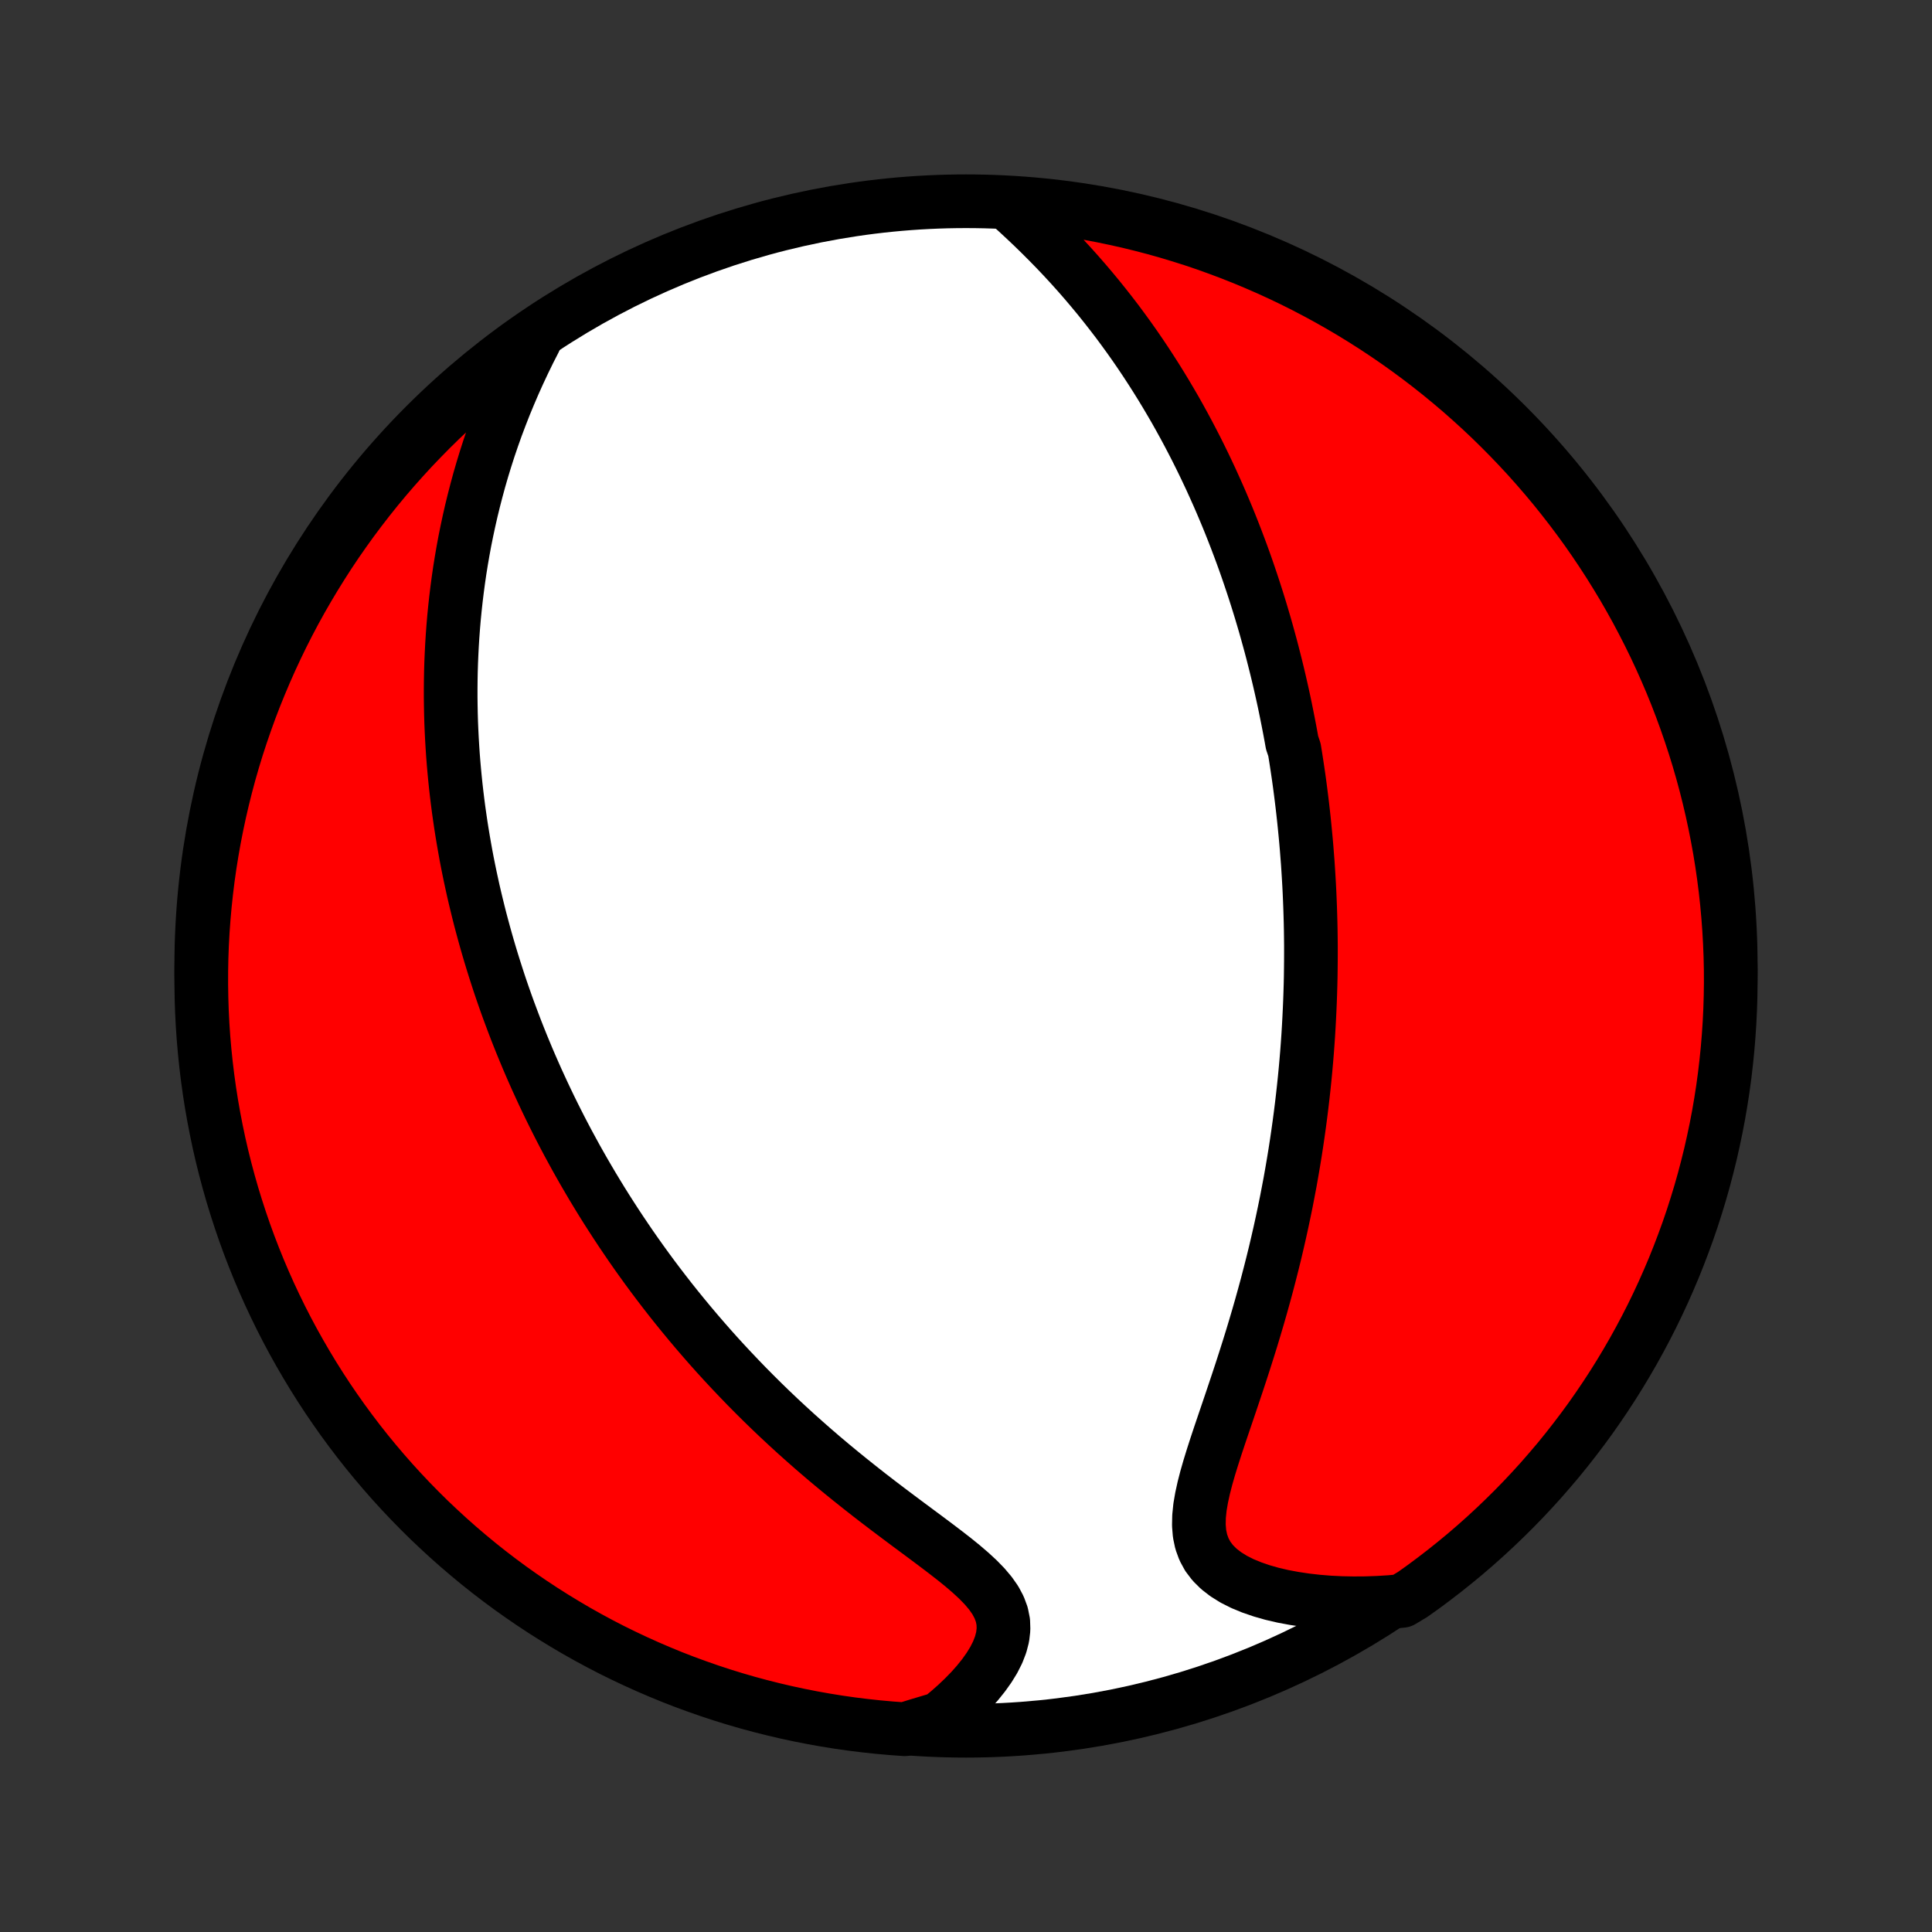 <?xml version="1.0" encoding="utf-8" standalone="no"?>
<!DOCTYPE svg PUBLIC "-//W3C//DTD SVG 1.1//EN"
  "http://www.w3.org/Graphics/SVG/1.1/DTD/svg11.dtd">
<!-- Created with matplotlib (http://matplotlib.org/) -->
<svg height="72pt" version="1.1" viewBox="0 0 72 72" width="72pt" xmlns="http://www.w3.org/2000/svg" xmlns:xlink="http://www.w3.org/1999/xlink">
 <rect x="0" y="0" width="72" height="72" fill="#333333" stroke="none"/>
 <defs>
  <style type="text/css">
*{stroke-linecap:butt;stroke-linejoin:round;}
  </style>
 </defs>
 <g id="figure_1">
  <g id="patch_1">
   <path d="
M0 72
L72 72
L72 0
L0 0
z
" style="fill:none;"/>
  </g>
  <g id="axes_1">
   <g id="PatchCollection_1">
    <defs>
     <path d="
M36 -7.5
C43.558 -7.5 50.808 -10.503 56.153 -15.848
C61.497 -21.192 64.5 -28.442 64.5 -36
C64.5 -43.558 61.497 -50.808 56.153 -56.153
C50.808 -61.497 43.558 -64.5 36 -64.5
C28.442 -64.5 21.192 -61.497 15.848 -56.153
C10.503 -50.808 7.5 -43.558 7.5 -36
C7.5 -28.442 10.503 -21.192 15.848 -15.848
C21.192 -10.503 28.442 -7.5 36 -7.5
z
" id="C0_0_a811fe30f3"/>
     <path d="
M37.603 -64.381
L37.906 -64.107
L38.205 -63.83
L38.501 -63.549
L38.792 -63.265
L39.079 -62.978
L39.361 -62.689
L39.637 -62.398
L39.908 -62.104
L40.173 -61.809
L40.432 -61.512
L40.685 -61.214
L40.932 -60.916
L41.173 -60.616
L41.408 -60.316
L41.638 -60.016
L41.861 -59.715
L42.079 -59.414
L42.291 -59.114
L42.497 -58.814
L42.698 -58.514
L42.893 -58.215
L43.083 -57.917
L43.268 -57.62
L43.448 -57.323
L43.623 -57.027
L43.794 -56.733
L43.959 -56.439
L44.12 -56.147
L44.277 -55.855
L44.429 -55.565
L44.577 -55.277
L44.721 -54.989
L44.861 -54.703
L44.997 -54.418
L45.13 -54.134
L45.258 -53.852
L45.384 -53.571
L45.506 -53.291
L45.624 -53.013
L45.74 -52.736
L45.852 -52.46
L45.961 -52.185
L46.067 -51.912
L46.17 -51.64
L46.271 -51.369
L46.369 -51.099
L46.464 -50.83
L46.556 -50.562
L46.646 -50.295
L46.734 -50.029
L46.819 -49.764
L46.902 -49.5
L46.983 -49.236
L47.061 -48.974
L47.138 -48.712
L47.212 -48.451
L47.284 -48.19
L47.355 -47.93
L47.423 -47.671
L47.489 -47.412
L47.554 -47.153
L47.617 -46.895
L47.678 -46.637
L47.737 -46.38
L47.795 -46.122
L47.851 -45.865
L47.905 -45.608
L47.957 -45.35
L48.008 -45.093
L48.058 -44.836
L48.106 -44.579
L48.152 -44.321
L48.24 -44.063
L48.282 -43.805
L48.322 -43.546
L48.361 -43.287
L48.399 -43.028
L48.435 -42.767
L48.469 -42.507
L48.502 -42.245
L48.534 -41.983
L48.564 -41.72
L48.593 -41.456
L48.62 -41.191
L48.646 -40.925
L48.671 -40.658
L48.694 -40.39
L48.715 -40.12
L48.736 -39.85
L48.754 -39.578
L48.771 -39.304
L48.787 -39.029
L48.801 -38.753
L48.813 -38.474
L48.824 -38.194
L48.833 -37.913
L48.841 -37.629
L48.847 -37.344
L48.851 -37.056
L48.854 -36.767
L48.854 -36.475
L48.853 -36.182
L48.85 -35.886
L48.846 -35.587
L48.839 -35.287
L48.83 -34.983
L48.819 -34.678
L48.806 -34.37
L48.791 -34.059
L48.774 -33.745
L48.755 -33.428
L48.733 -33.109
L48.709 -32.787
L48.682 -32.462
L48.653 -32.134
L48.621 -31.803
L48.586 -31.468
L48.549 -31.131
L48.509 -30.791
L48.466 -30.447
L48.42 -30.1
L48.371 -29.75
L48.319 -29.396
L48.264 -29.04
L48.205 -28.68
L48.143 -28.317
L48.078 -27.95
L48.008 -27.581
L47.936 -27.208
L47.859 -26.832
L47.779 -26.453
L47.695 -26.071
L47.607 -25.686
L47.516 -25.299
L47.42 -24.909
L47.32 -24.516
L47.217 -24.121
L47.109 -23.723
L46.998 -23.324
L46.883 -22.923
L46.764 -22.52
L46.642 -22.116
L46.516 -21.711
L46.387 -21.305
L46.256 -20.899
L46.122 -20.493
L45.986 -20.087
L45.85 -19.682
L45.713 -19.279
L45.577 -18.878
L45.442 -18.479
L45.311 -18.084
L45.185 -17.692
L45.066 -17.306
L44.957 -16.926
L44.861 -16.553
L44.781 -16.188
L44.72 -15.833
L44.685 -15.489
L44.678 -15.158
L44.704 -14.842
L44.767 -14.543
L44.87 -14.261
L45.013 -13.998
L45.198 -13.755
L45.422 -13.533
L45.683 -13.331
L45.977 -13.148
L46.3 -12.985
L46.649 -12.841
L47.019 -12.714
L47.408 -12.603
L47.813 -12.509
L48.23 -12.431
L48.658 -12.367
L49.094 -12.317
L49.537 -12.281
L49.985 -12.259
L50.437 -12.25
L50.892 -12.253
L51.349 -12.269
L51.807 -12.297
L52.243 -12.338
L52.649 -12.582
L53.05 -12.868
L53.446 -13.163
L53.837 -13.464
L54.222 -13.772
L54.602 -14.086
L54.976 -14.408
L55.344 -14.736
L55.706 -15.07
L56.062 -15.411
L56.413 -15.758
L56.757 -16.111
L57.094 -16.47
L57.426 -16.835
L57.75 -17.207
L58.069 -17.583
L58.38 -17.966
L58.684 -18.354
L58.982 -18.747
L59.273 -19.145
L59.556 -19.549
L59.833 -19.958
L60.102 -20.371
L60.364 -20.79
L60.618 -21.213
L60.865 -21.64
L61.104 -22.072
L61.336 -22.508
L61.56 -22.948
L61.776 -23.392
L61.984 -23.84
L62.184 -24.292
L62.377 -24.747
L62.561 -25.206
L62.737 -25.668
L62.906 -26.133
L63.066 -26.601
L63.217 -27.072
L63.361 -27.546
L63.496 -28.022
L63.622 -28.501
L63.741 -28.982
L63.85 -29.465
L63.952 -29.95
L64.045 -30.437
L64.129 -30.926
L64.205 -31.416
L64.272 -31.908
L64.33 -32.401
L64.38 -32.895
L64.421 -33.389
L64.454 -33.885
L64.478 -34.382
L64.493 -34.878
L64.5 -35.376
L64.498 -35.873
L64.487 -36.37
L64.467 -36.868
L64.439 -37.365
L64.402 -37.861
L64.357 -38.357
L64.303 -38.853
L64.24 -39.347
L64.169 -39.84
L64.089 -40.333
L64 -40.824
L63.903 -41.313
L63.798 -41.801
L63.684 -42.287
L63.562 -42.771
L63.431 -43.254
L63.292 -43.733
L63.144 -44.211
L62.988 -44.686
L62.824 -45.158
L62.652 -45.628
L62.472 -46.095
L62.284 -46.558
L62.087 -47.019
L61.883 -47.476
L61.671 -47.929
L61.451 -48.379
L61.223 -48.825
L60.988 -49.268
L60.745 -49.706
L60.495 -50.14
L60.236 -50.569
L59.971 -50.995
L59.698 -51.416
L59.419 -51.831
L59.132 -52.243
L58.837 -52.649
L58.536 -53.05
L58.228 -53.446
L57.914 -53.837
L57.592 -54.222
L57.264 -54.602
L56.93 -54.976
L56.589 -55.344
L56.242 -55.706
L55.889 -56.062
L55.53 -56.413
L55.164 -56.757
L54.793 -57.094
L54.417 -57.426
L54.034 -57.75
L53.646 -58.069
L53.253 -58.38
L52.855 -58.684
L52.451 -58.982
L52.042 -59.273
L51.629 -59.556
L51.21 -59.833
L50.787 -60.102
L50.36 -60.364
L49.928 -60.618
L49.492 -60.865
L49.052 -61.104
L48.608 -61.336
L48.16 -61.56
L47.708 -61.776
L47.253 -61.984
L46.794 -62.184
L46.332 -62.377
L45.867 -62.561
L45.399 -62.737
L44.928 -62.906
L44.454 -63.066
L43.978 -63.217
L43.499 -63.361
L43.018 -63.496
L42.535 -63.622
L42.05 -63.741
L41.563 -63.85
L41.074 -63.952
L40.584 -64.045
L40.092 -64.129
L39.599 -64.205
L39.105 -64.272
L38.611 -64.33
L38.115 -64.38
z
" id="C0_1_d90151ab4e"/>
     <path d="
M19.929 -59.328
L19.721 -58.921
L19.522 -58.513
L19.331 -58.106
L19.148 -57.699
L18.974 -57.293
L18.807 -56.889
L18.649 -56.485
L18.498 -56.084
L18.356 -55.684
L18.221 -55.287
L18.094 -54.892
L17.974 -54.499
L17.861 -54.109
L17.756 -53.722
L17.657 -53.338
L17.564 -52.957
L17.478 -52.579
L17.398 -52.205
L17.323 -51.833
L17.255 -51.465
L17.192 -51.1
L17.134 -50.738
L17.082 -50.38
L17.035 -50.025
L16.992 -49.673
L16.954 -49.324
L16.92 -48.979
L16.891 -48.637
L16.866 -48.298
L16.845 -47.963
L16.828 -47.63
L16.814 -47.301
L16.804 -46.974
L16.798 -46.651
L16.795 -46.331
L16.795 -46.013
L16.799 -45.698
L16.805 -45.386
L16.814 -45.077
L16.827 -44.77
L16.842 -44.466
L16.86 -44.164
L16.88 -43.864
L16.903 -43.568
L16.929 -43.273
L16.957 -42.98
L16.987 -42.69
L17.02 -42.401
L17.055 -42.115
L17.092 -41.83
L17.132 -41.548
L17.173 -41.267
L17.217 -40.988
L17.263 -40.71
L17.311 -40.434
L17.36 -40.16
L17.412 -39.886
L17.466 -39.615
L17.522 -39.344
L17.58 -39.075
L17.639 -38.807
L17.701 -38.54
L17.765 -38.274
L17.83 -38.009
L17.897 -37.745
L17.967 -37.481
L18.038 -37.219
L18.111 -36.957
L18.186 -36.696
L18.263 -36.435
L18.342 -36.175
L18.423 -35.915
L18.506 -35.656
L18.59 -35.397
L18.677 -35.138
L18.766 -34.88
L18.857 -34.621
L18.95 -34.363
L19.046 -34.105
L19.143 -33.847
L19.242 -33.588
L19.344 -33.33
L19.448 -33.071
L19.555 -32.812
L19.663 -32.553
L19.774 -32.294
L19.888 -32.034
L20.004 -31.773
L20.123 -31.513
L20.244 -31.251
L20.368 -30.989
L20.494 -30.727
L20.624 -30.463
L20.756 -30.199
L20.891 -29.934
L21.029 -29.669
L21.17 -29.402
L21.315 -29.135
L21.462 -28.866
L21.613 -28.597
L21.767 -28.327
L21.925 -28.056
L22.086 -27.783
L22.251 -27.51
L22.419 -27.235
L22.591 -26.96
L22.768 -26.683
L22.948 -26.405
L23.132 -26.126
L23.321 -25.846
L23.513 -25.564
L23.71 -25.282
L23.912 -24.998
L24.118 -24.713
L24.329 -24.427
L24.545 -24.14
L24.766 -23.852
L24.991 -23.563
L25.222 -23.273
L25.458 -22.983
L25.699 -22.691
L25.946 -22.398
L26.198 -22.105
L26.455 -21.811
L26.718 -21.517
L26.987 -21.222
L27.262 -20.927
L27.542 -20.632
L27.828 -20.336
L28.12 -20.041
L28.417 -19.746
L28.721 -19.451
L29.03 -19.157
L29.345 -18.864
L29.665 -18.571
L29.991 -18.28
L30.321 -17.99
L30.657 -17.701
L30.998 -17.414
L31.343 -17.129
L31.692 -16.846
L32.045 -16.565
L32.4 -16.286
L32.758 -16.01
L33.117 -15.737
L33.477 -15.466
L33.836 -15.198
L34.193 -14.933
L34.546 -14.671
L34.893 -14.411
L35.233 -14.153
L35.561 -13.898
L35.876 -13.643
L36.172 -13.389
L36.447 -13.135
L36.695 -12.88
L36.912 -12.623
L37.094 -12.363
L37.235 -12.098
L37.334 -11.83
L37.389 -11.556
L37.398 -11.278
L37.365 -10.996
L37.291 -10.712
L37.18 -10.425
L37.035 -10.138
L36.859 -9.852
L36.657 -9.568
L36.431 -9.286
L36.185 -9.009
L35.92 -8.737
L35.639 -8.47
L35.344 -8.21
L35.037 -7.956
L34.213 -7.71
L33.717 -7.556
L33.221 -7.592
L32.727 -7.636
L32.233 -7.689
L31.741 -7.75
L31.25 -7.82
L30.76 -7.899
L30.272 -7.986
L29.785 -8.082
L29.301 -8.186
L28.818 -8.299
L28.338 -8.42
L27.86 -8.549
L27.385 -8.687
L26.912 -8.833
L26.442 -8.988
L25.975 -9.151
L25.511 -9.321
L25.05 -9.5
L24.592 -9.688
L24.138 -9.883
L23.688 -10.086
L23.241 -10.297
L22.798 -10.515
L22.359 -10.742
L21.925 -10.976
L21.494 -11.218
L21.069 -11.468
L20.647 -11.725
L20.23 -11.989
L19.819 -12.26
L19.412 -12.539
L19.009 -12.825
L18.613 -13.118
L18.221 -13.418
L17.835 -13.725
L17.455 -14.039
L17.08 -14.359
L16.711 -14.686
L16.348 -15.02
L15.99 -15.359
L15.639 -15.706
L15.294 -16.058
L14.956 -16.416
L14.623 -16.781
L14.298 -17.151
L13.979 -17.527
L13.666 -17.908
L13.361 -18.295
L13.062 -18.688
L12.77 -19.086
L12.486 -19.488
L12.208 -19.896
L11.938 -20.309
L11.675 -20.727
L11.42 -21.149
L11.172 -21.576
L10.931 -22.007
L10.698 -22.443
L10.473 -22.882
L10.256 -23.326
L10.046 -23.773
L9.845 -24.224
L9.651 -24.679
L9.466 -25.137
L9.288 -25.599
L9.119 -26.063
L8.958 -26.531
L8.805 -27.002
L8.66 -27.475
L8.524 -27.951
L8.396 -28.429
L8.276 -28.91
L8.165 -29.393
L8.063 -29.878
L7.969 -30.364
L7.883 -30.853
L7.806 -31.343
L7.738 -31.834
L7.678 -32.327
L7.627 -32.821
L7.584 -33.316
L7.55 -33.811
L7.525 -34.307
L7.509 -34.804
L7.501 -35.301
L7.502 -35.799
L7.511 -36.296
L7.529 -36.793
L7.556 -37.29
L7.592 -37.787
L7.636 -38.283
L7.689 -38.779
L7.75 -39.273
L7.82 -39.767
L7.899 -40.259
L7.986 -40.751
L8.082 -41.24
L8.186 -41.728
L8.299 -42.215
L8.42 -42.699
L8.549 -43.182
L8.687 -43.662
L8.833 -44.14
L8.988 -44.615
L9.151 -45.088
L9.321 -45.558
L9.5 -46.025
L9.688 -46.489
L9.883 -46.95
L10.086 -47.408
L10.297 -47.862
L10.515 -48.312
L10.742 -48.759
L10.976 -49.202
L11.218 -49.641
L11.468 -50.075
L11.725 -50.506
L11.989 -50.931
L12.26 -51.353
L12.539 -51.77
L12.825 -52.181
L13.118 -52.589
L13.418 -52.99
L13.725 -53.387
L14.039 -53.779
L14.359 -54.165
L14.686 -54.545
L15.02 -54.92
L15.359 -55.289
L15.706 -55.652
L16.058 -56.01
L16.416 -56.361
L16.781 -56.706
L17.151 -57.044
L17.527 -57.377
L17.908 -57.702
L18.295 -58.021
L18.688 -58.334
L19.086 -58.639
z
" id="C0_2_97fbd40478"/>
    </defs>
    <g clip-path="url(#p1bffca34e9)">
     <use style="fill:#ffffff;stroke:#000000;stroke-width:2.0;" x="0.0" xlink:href="#C0_0_a811fe30f3" y="72.0"/>
    </g>
    <g clip-path="url(#p1bffca34e9)">
     <use style="fill:#ff0000;stroke:#000000;stroke-width:2.0;" x="0.0" xlink:href="#C0_1_d90151ab4e" y="72.0"/>
    </g>
    <g clip-path="url(#p1bffca34e9)">
     <use style="fill:#ff0000;stroke:#000000;stroke-width:2.0;" x="0.0" xlink:href="#C0_2_97fbd40478" y="72.0"/>
    </g>
   </g>
  </g>
 </g>
 <defs>
  <clipPath id="p1bffca34e9">
   <rect height="72.0" width="72.0" x="0.0" y="0.0"/>
  </clipPath>
 </defs>
</svg>
